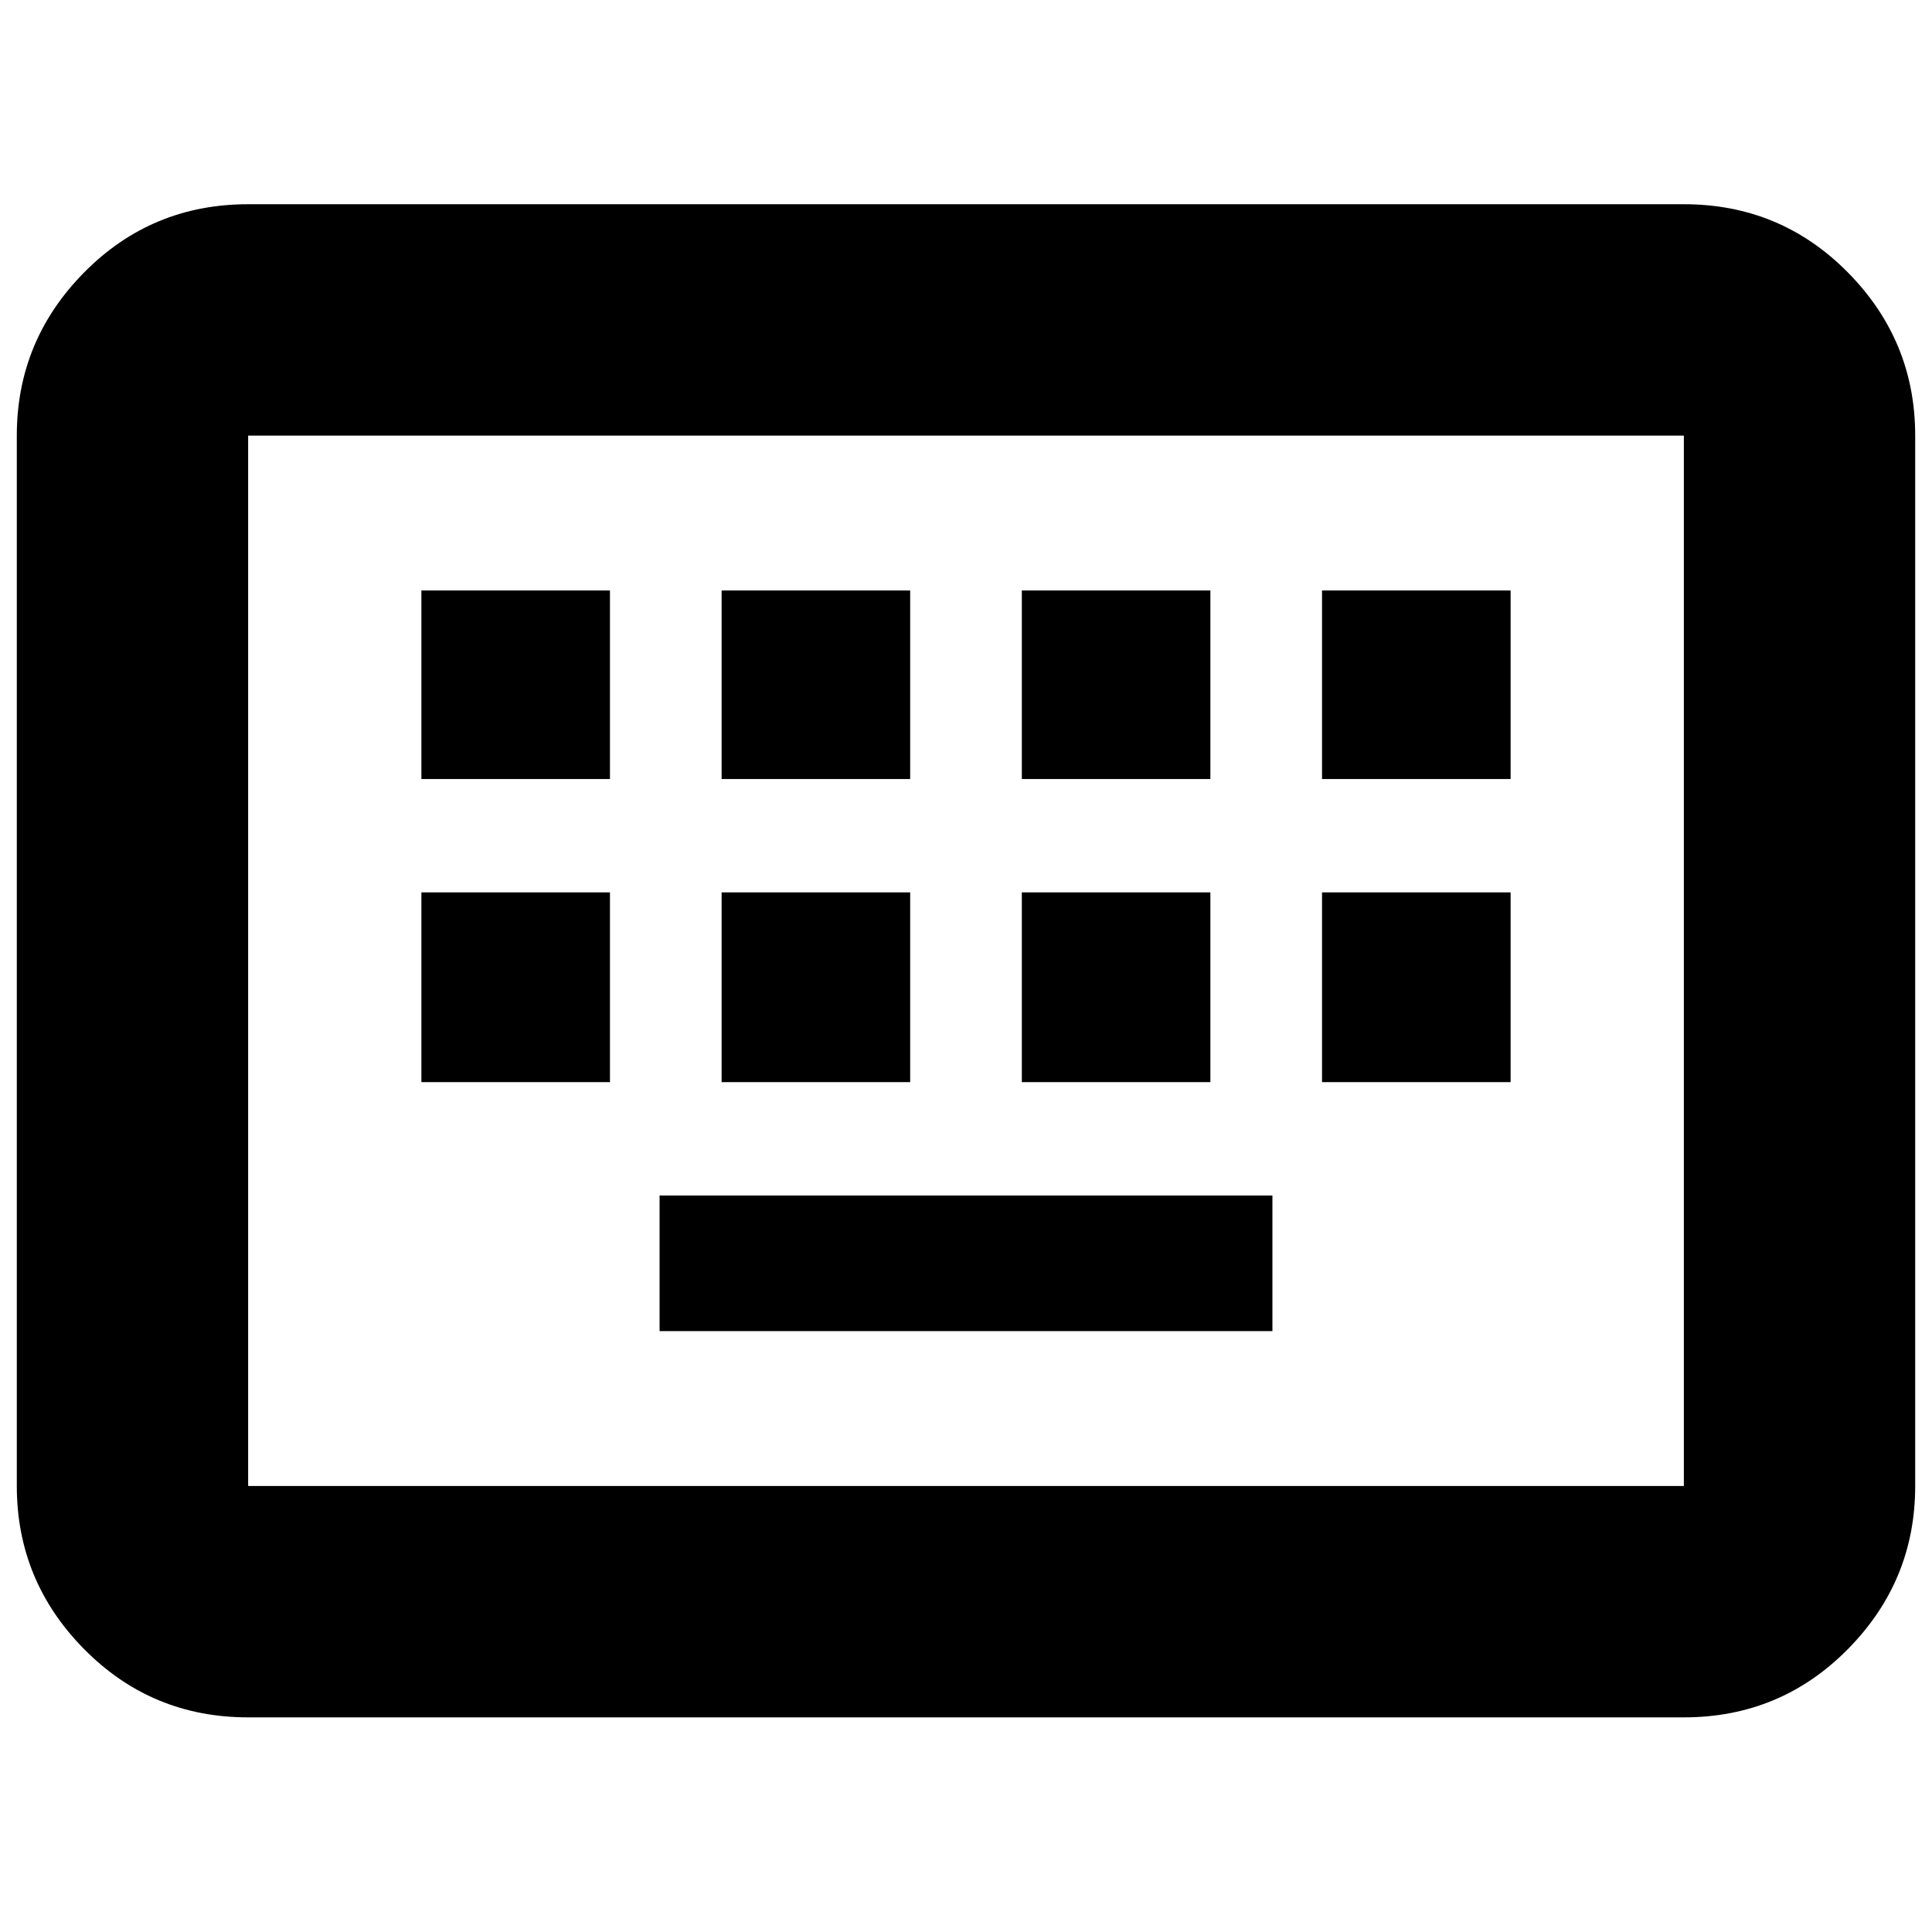<svg xmlns="http://www.w3.org/2000/svg" height="20" viewBox="0 -960 960 960" width="20"><path d="M123.3-106.65q-47.99 0-81.47-33.88Q8.35-174.4 8.35-221.61v-521.95q0-47.21 33.48-81.09 33.48-33.87 81.47-33.87h713.4q47.99 0 81.47 33.87 33.48 33.88 33.48 81.09v521.95q0 47.21-33.48 81.08-33.48 33.88-81.47 33.88H123.3Zm0-114.96h713.4v-521.95H123.3v521.95Zm204.44-76.96h304.52v-67.39H327.74v67.39ZM209.39-422.3h93.7v-94.27h-93.7v94.27Zm149.18 0h93.69v-94.27h-93.69v94.27Zm149.17 0h93.69v-94.27h-93.69v94.27Zm149.17 0h93.7v-94.27h-93.7v94.27ZM209.39-572.91h93.7v-93.7h-93.7v93.7Zm149.18 0h93.69v-93.7h-93.69v93.7Zm149.17 0h93.69v-93.7h-93.69v93.7Zm149.17 0h93.7v-93.7h-93.7v93.7ZM123.3-221.61v-521.95 521.95Z"/></svg>